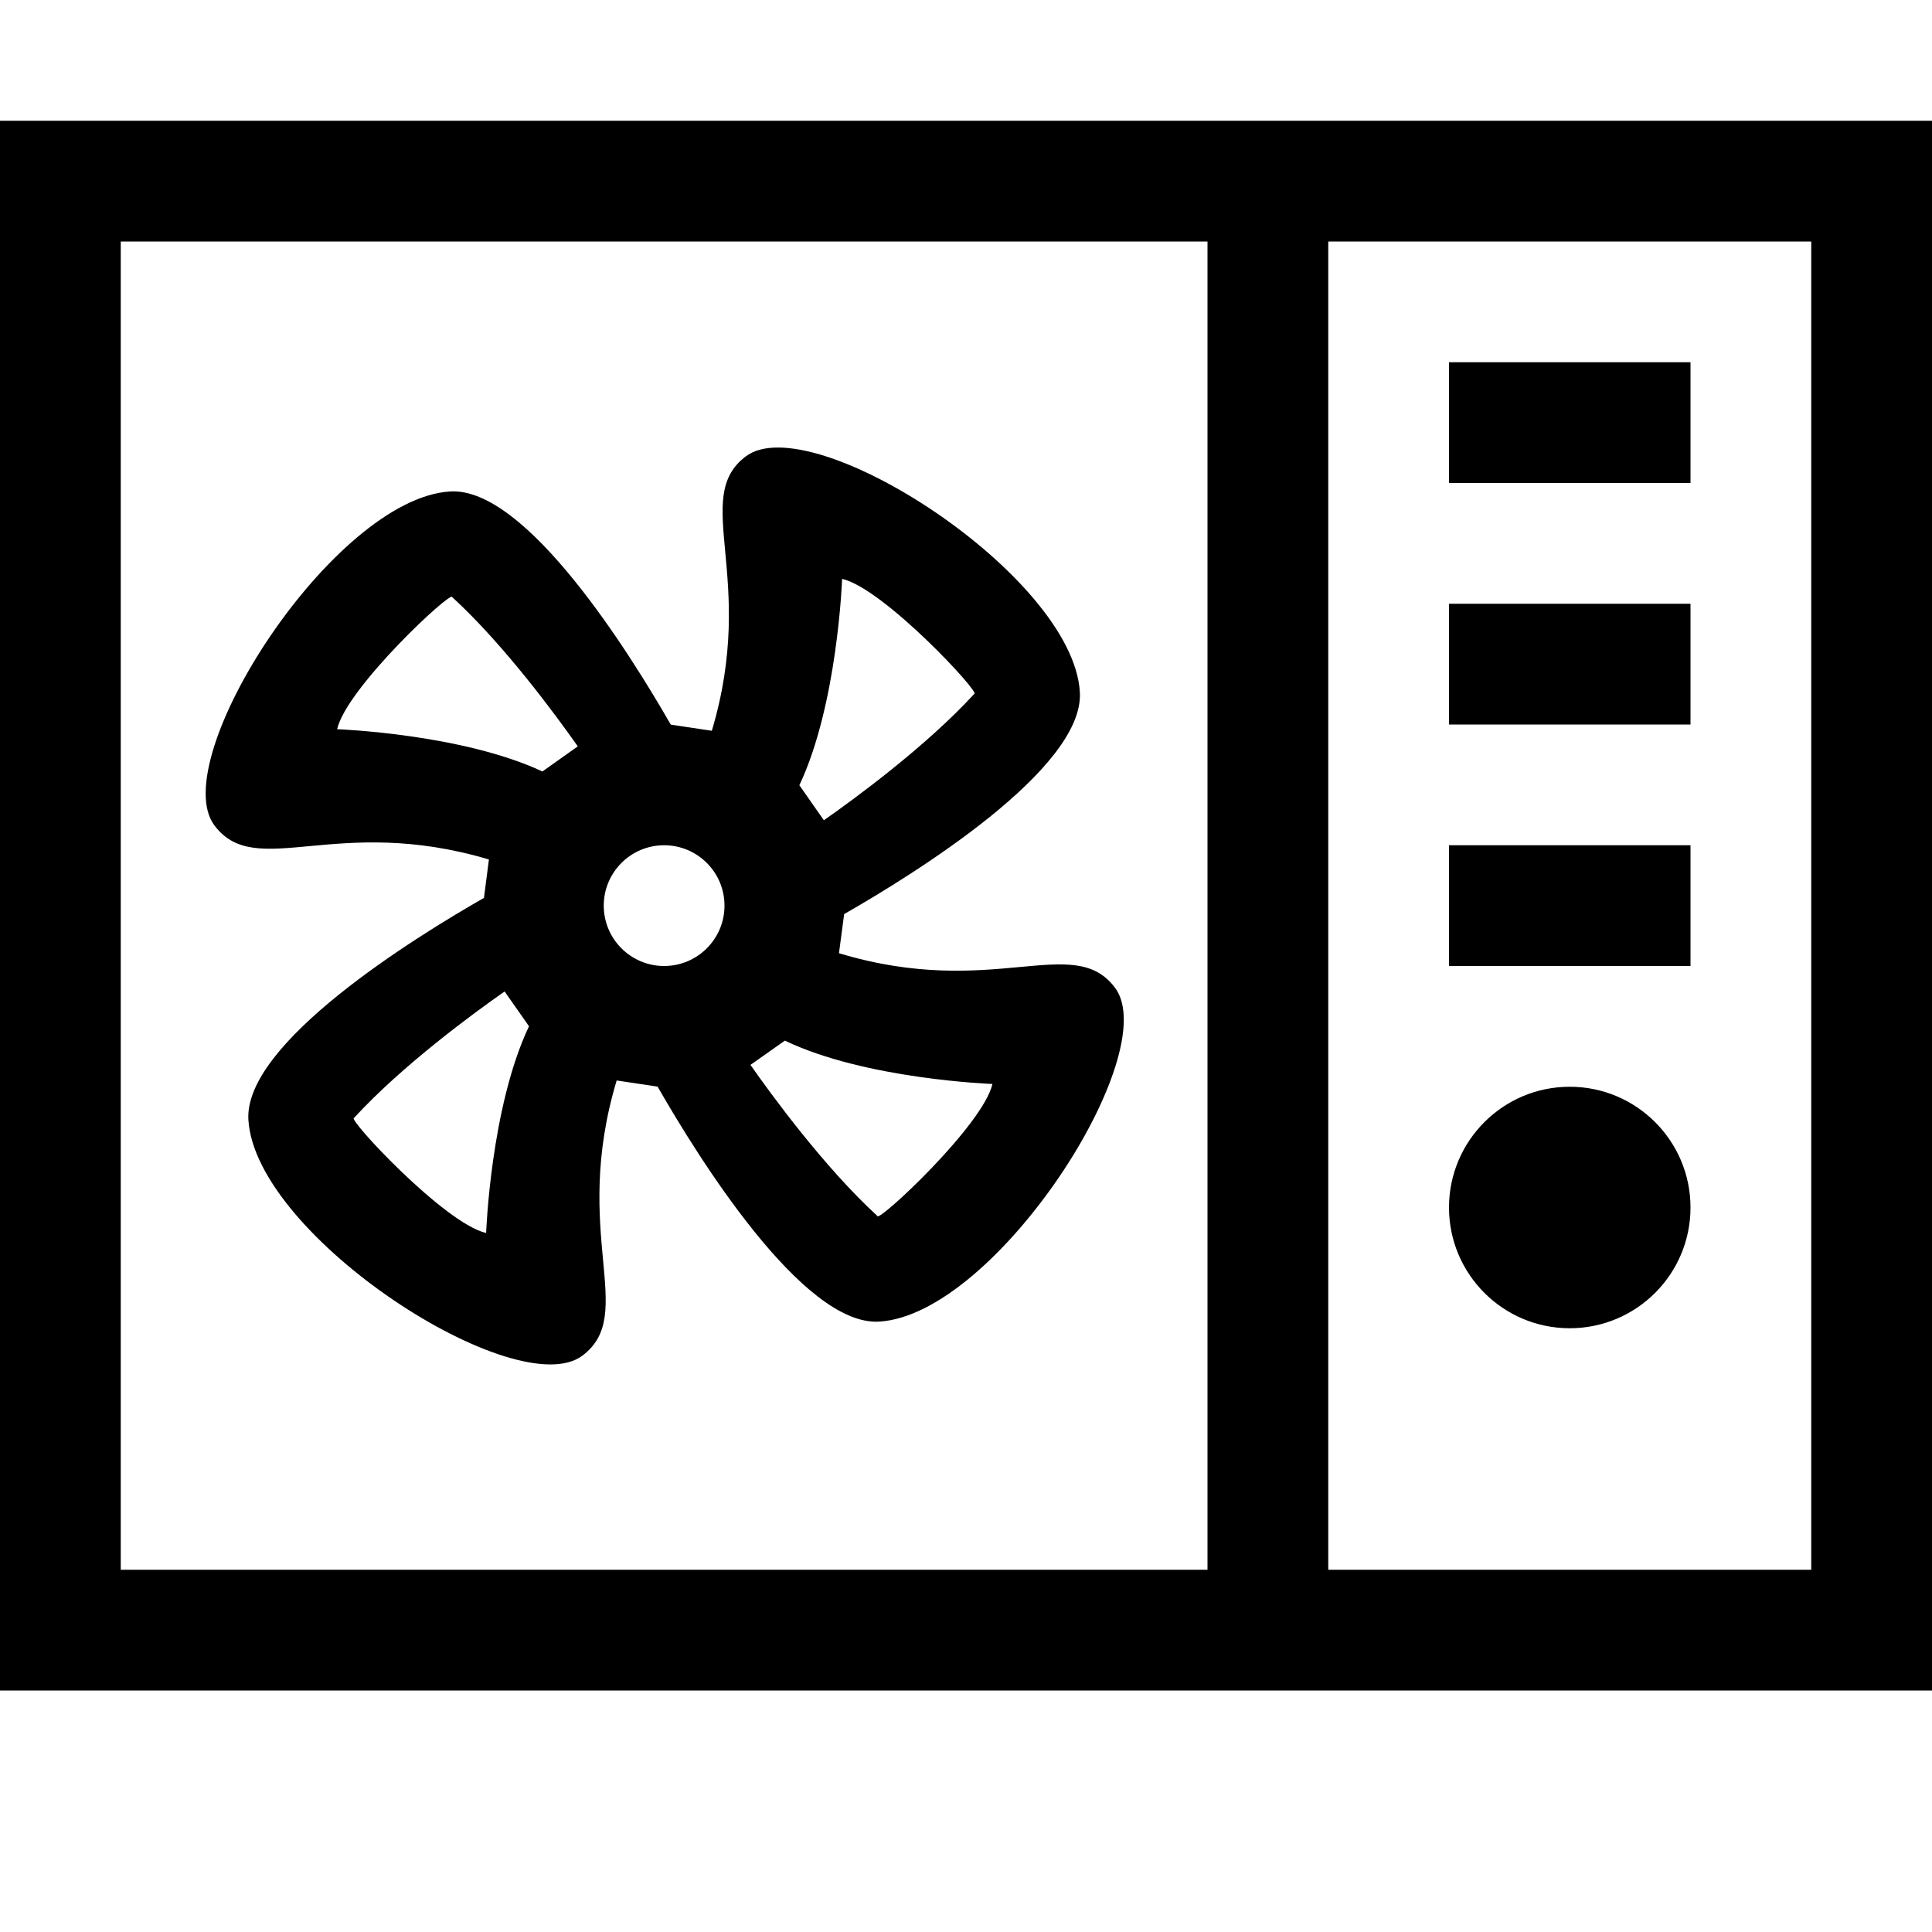 ﻿<?xml version="1.0" encoding="utf-8"?>
<!DOCTYPE svg PUBLIC "-//W3C//DTD SVG 1.1//EN" "http://www.w3.org/Graphics/SVG/1.1/DTD/svg11.dtd">
<svg xmlns="http://www.w3.org/2000/svg" xmlns:xlink="http://www.w3.org/1999/xlink" version="1.1" baseProfile="full" width="16" height="16" viewBox="0 0 16.00 16.00" enable-background="new 0 0 16.00 16.00" xml:space="preserve">
	<path fill="#000000" fill-opacity="1" stroke-width="0.2" stroke-linejoin="round" d="M 16,1L 16,14L 0,14L 0,1L 16,1 Z M 1,13L 10,13L 10,2L 1,2L 1,13 Z M 15,2L 11,2L 11,13L 15,13L 15,2 Z M 14,4L 12,4L 12,3L 14,3L 14,4 Z M 14,6L 12,6L 12,5L 14,5L 14,6 Z M 14,8L 12,8L 12,7L 14,7L 14,8 Z M 13,9C 13.552,9 14,9.448 14,10C 14,10.552 13.552,11 13,11C 12.448,11 12,10.552 12,10C 12,9.448 12.448,9 13,9 Z M 6.948,7.894C 8.224,8.28 8.889,7.719 9.234,8.18C 9.641,8.722 8.25,10.888 7.281,10.945C 6.647,10.983 5.776,9.575 5.446,8.999L 5.107,8.948C 4.725,10.219 5.283,10.882 4.823,11.227C 4.28,11.634 2.114,10.242 2.057,9.273C 2.02,8.638 3.435,7.763 4.008,7.436L 4.049,7.118C 2.781,6.739 2.12,7.295 1.776,6.836C 1.369,6.293 2.76,4.127 3.729,4.07C 4.358,4.033 5.219,5.415 5.555,6.001L 5.895,6.052C 6.274,4.784 5.718,4.123 6.177,3.779C 6.72,3.372 8.886,4.763 8.943,5.732C 8.98,6.368 7.563,7.243 6.991,7.57L 6.948,7.894 Z M 5.5,7C 5.224,7 5,7.224 5,7.5C 5,7.776 5.224,8 5.5,8C 5.776,8 6,7.776 6,7.5C 6,7.224 5.776,7 5.5,7 Z M 3.745,4.945C 3.745,4.882 2.87,5.695 2.792,6.039C 2.792,6.039 3.823,6.076 4.492,6.389L 4.785,6.181C 4.607,5.928 4.176,5.34 3.745,4.945 Z M 7.266,10.07C 7.265,10.133 8.141,9.32 8.219,8.977C 8.219,8.977 7.169,8.939 6.5,8.618L 6.215,8.819C 6.386,9.063 6.826,9.667 7.266,10.07 Z M 8.068,5.747C 8.131,5.748 7.318,4.872 6.974,4.794C 6.974,4.794 6.937,5.833 6.62,6.503L 6.823,6.793C 7.072,6.619 7.668,6.183 8.068,5.747 Z M 2.932,9.258C 2.869,9.257 3.682,10.133 4.026,10.211C 4.026,10.211 4.063,9.168 4.381,8.499L 4.179,8.211C 3.931,8.384 3.333,8.821 2.932,9.258 Z "/>
</svg>

